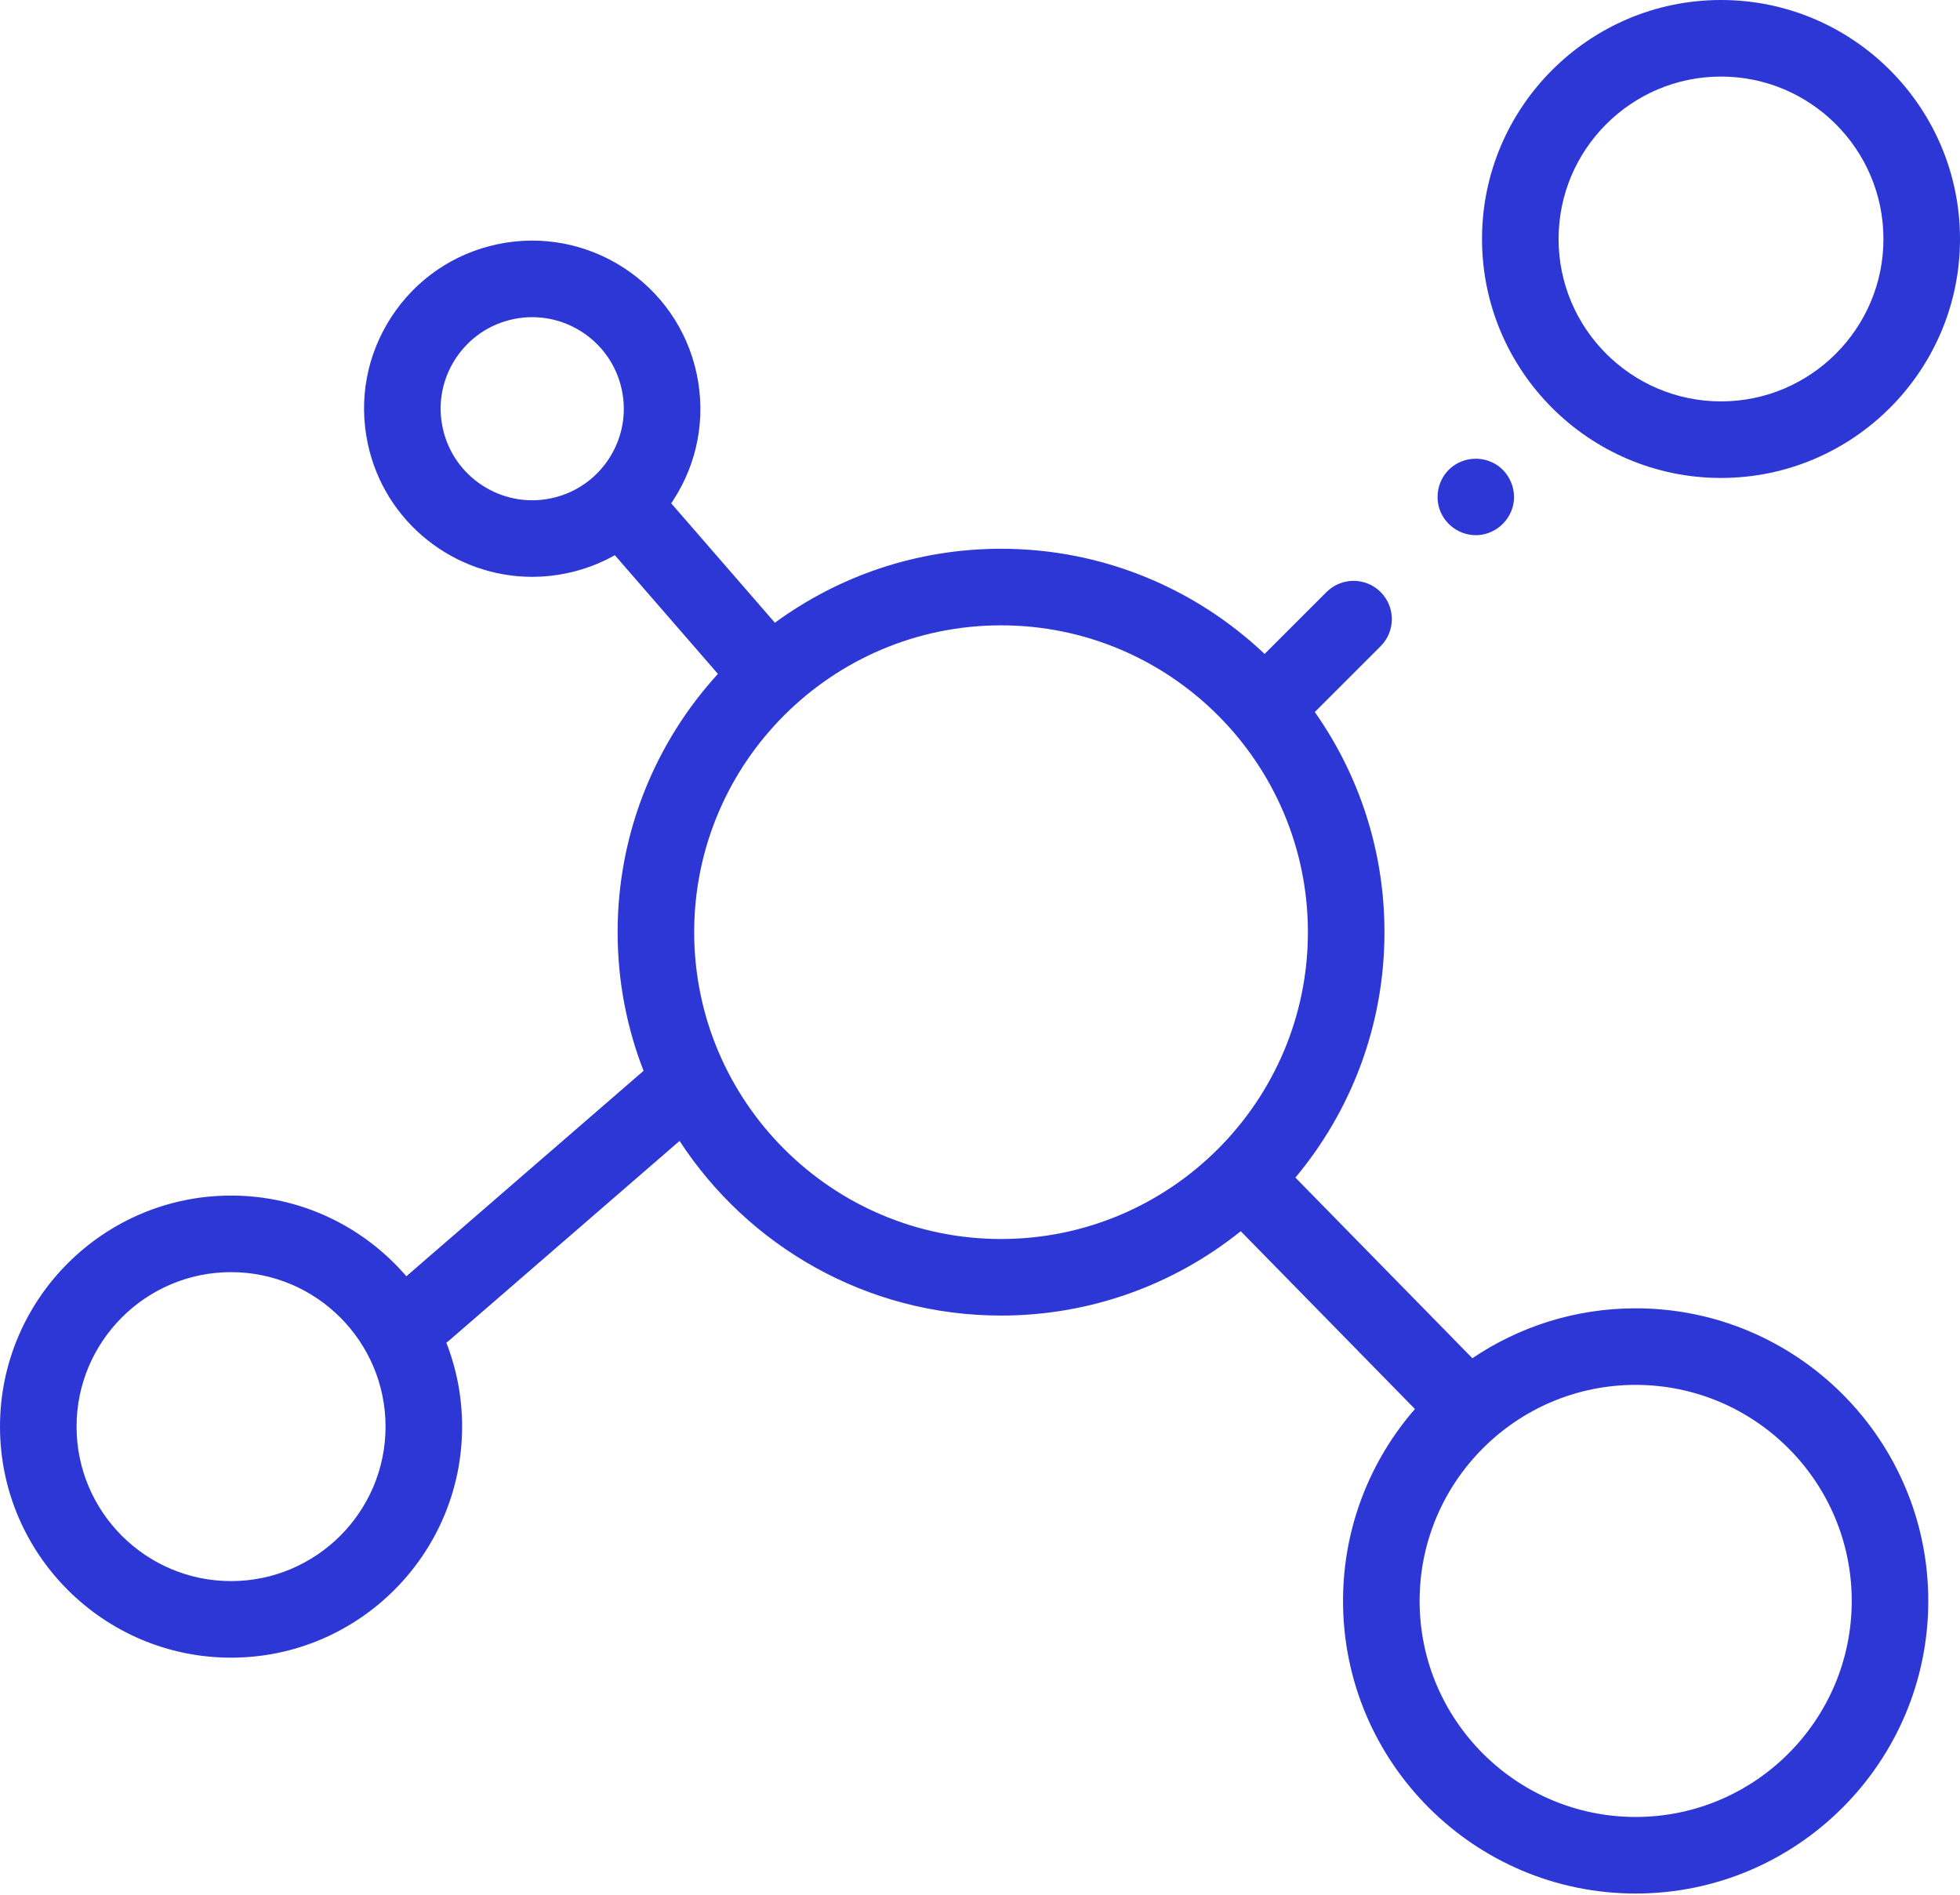 <svg width="512" height="495" viewBox="0 0 512 495" fill="none" xmlns="http://www.w3.org/2000/svg">
<path d="M385.51 139.799C381.333 139.799 377.525 137.109 376.108 133.184C374.728 129.365 375.858 124.958 378.917 122.282C382.195 119.415 387.088 119.022 390.787 121.312C394.305 123.489 396.147 127.782 395.297 131.832C394.335 136.413 390.198 139.799 385.51 139.799Z" fill="#2D37D5"/>
<path d="M427.277 341.751C411.493 341.751 396.811 346.559 384.619 354.788L338.391 307.603C352.91 290.221 361.657 267.861 361.657 243.496C361.657 222.114 354.92 202.275 343.458 185.99L360.654 168.796C364.56 164.891 364.56 158.56 360.655 154.654C356.751 150.749 350.42 150.749 346.513 154.653L330.344 170.821C312.383 153.801 288.138 143.346 261.498 143.346C239.424 143.346 218.995 150.524 202.422 162.667L175.334 131.471C175.503 131.222 175.671 130.972 175.835 130.719C182.235 120.889 184.424 109.155 181.997 97.679C176.988 73.99 153.64 58.796 129.946 63.799V63.8C118.469 66.226 108.625 72.976 102.225 82.806C95.825 92.637 93.636 104.37 96.064 115.847C100.428 136.487 118.714 150.68 139.02 150.68C142.02 150.68 145.064 150.37 148.114 149.726C152.562 148.785 156.765 147.195 160.617 145.028L187.537 176.03C171.271 193.843 161.338 217.531 161.338 243.495C161.338 256.26 163.739 268.475 168.113 279.712L106.15 333.379C95.072 320.483 78.652 312.302 60.357 312.302C27.076 312.302 0 339.375 0 372.654C0 405.933 27.076 433.006 60.357 433.006C93.638 433.006 120.714 405.933 120.714 372.654C120.714 364.929 119.255 357.538 116.597 350.742C116.823 350.577 117.045 350.402 117.26 350.215L177.52 298.025C195.404 325.467 226.367 343.644 261.496 343.644C285.169 343.644 306.95 335.389 324.111 321.608L369.616 368.055C357.923 381.485 350.833 399.022 350.833 418.185C350.833 460.331 385.124 494.618 427.274 494.618C469.423 494.618 503.714 460.331 503.714 418.185C503.714 376.039 469.427 341.751 427.277 341.751ZM60.357 413.005C38.104 413.005 20 394.904 20 372.654C20 350.404 38.104 332.302 60.357 332.302C82.61 332.302 100.714 350.404 100.714 372.654C100.714 394.904 82.61 413.005 60.357 413.005ZM143.977 130.159C131.085 132.892 118.359 124.611 115.63 111.71C114.309 105.462 115.5 99.072 118.985 93.72C122.47 88.366 127.832 84.691 134.082 83.368V83.369C146.979 80.64 159.7 88.918 162.429 101.818C163.75 108.066 162.559 114.456 159.074 119.809C155.589 125.161 150.227 128.837 143.977 130.159ZM181.339 243.497C181.339 199.303 217.298 163.348 261.498 163.348C305.698 163.348 341.657 199.303 341.657 243.497C341.657 287.691 305.698 323.645 261.498 323.645C217.298 323.645 181.339 287.691 181.339 243.497ZM427.277 474.618C396.155 474.618 370.836 449.303 370.836 418.185C370.836 387.067 396.155 361.751 427.277 361.751C458.398 361.751 483.717 387.067 483.717 418.185C483.717 449.303 458.398 474.618 427.277 474.618Z" fill="#2D37D5"/>
<path d="M449.569 124.849C415.145 124.849 387.139 96.846 387.139 62.425C387.139 28.004 415.145 0 449.569 0C483.994 0 512 28.004 512 62.425C512 96.846 483.994 124.849 449.569 124.849ZM449.569 20C426.173 20 407.139 39.031 407.139 62.425C407.139 85.818 426.173 104.849 449.569 104.849C472.965 104.849 492 85.818 492 62.425C492 39.032 472.966 20 449.569 20Z" fill="#2D37D5"/>
</svg>
